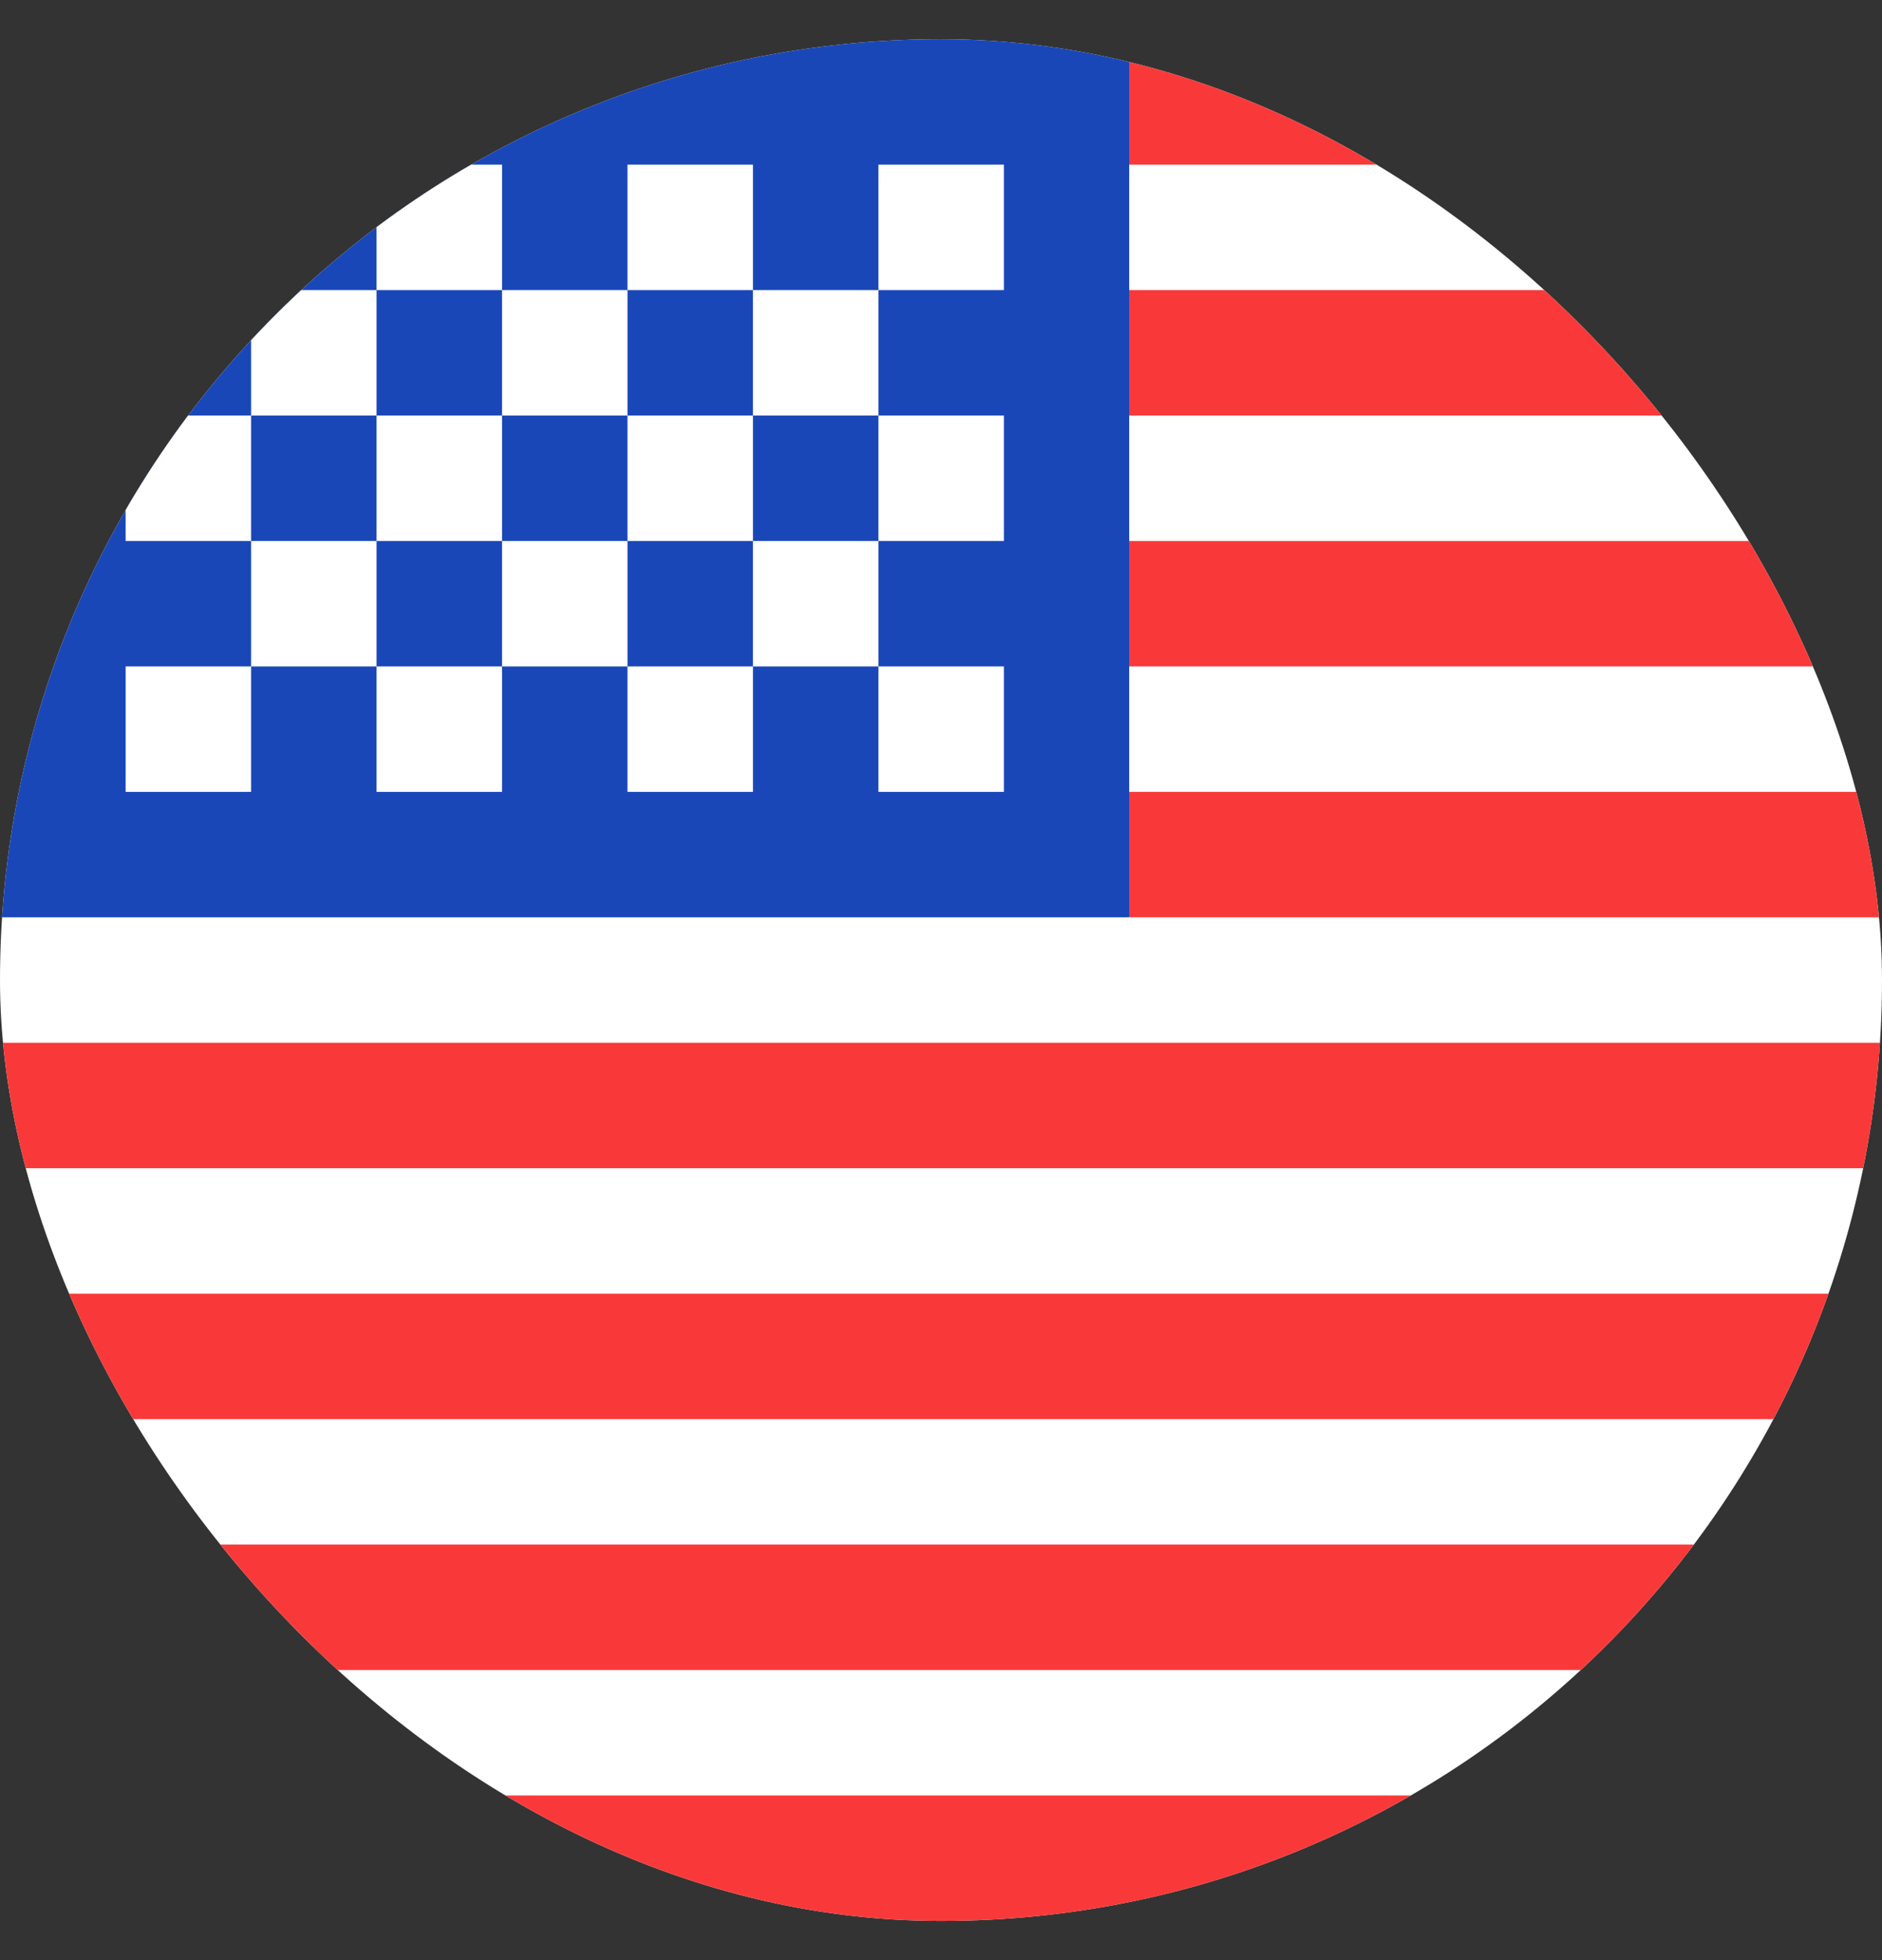 <svg width="24" height="25" viewBox="0 0 24 25" fill="none" xmlns="http://www.w3.org/2000/svg">
    <rect x="0" y="0" width="24" height="25" fill="#333333" stroke="none"/>
    <g clip-path="url(#clip0_2392_13475)">
        <rect y="0.5" width="24" height="24" rx="12" fill="white"/>
        <path fill-rule="evenodd" clip-rule="evenodd" d="M0 0.5H14.4V11.7H0V0.5Z" fill="#1A47B8"/>
        <path fill-rule="evenodd" clip-rule="evenodd" d="M14.4 0.5V2.1H33.6V0.5H14.4ZM14.4 3.7V5.3H33.6V3.7H14.4ZM14.4 6.9V8.5H33.6V6.9H14.4ZM14.4 10.1V11.7H33.6V10.1H14.4ZM0 13.3V14.9H33.6V13.3H0ZM0 16.5V18.1H33.6V16.5H0ZM0 19.7V21.3H33.6V19.7H0ZM0 22.9V24.5H33.6V22.9H0Z" fill="#F93939"/>
        <path fill-rule="evenodd" clip-rule="evenodd" d="M1.602 2.1V3.7H3.202V2.1H1.602ZM4.802 2.1V3.7H6.402V2.1H4.802ZM8.002 2.1V3.7H9.602V2.1H8.002ZM11.202 2.1V3.7H12.802V2.1H11.202ZM9.602 3.7V5.3H11.202V3.7H9.602ZM6.402 3.7V5.3H8.002V3.7H6.402ZM3.202 3.7V5.3H4.802V3.7H3.202ZM1.602 5.3V6.9H3.202V5.3H1.602ZM4.802 5.3V6.9H6.402V5.3H4.802ZM8.002 5.3V6.9H9.602V5.3H8.002ZM11.202 5.3V6.9H12.802V5.3H11.202ZM1.602 8.5V10.1H3.202V8.5H1.602ZM4.802 8.5V10.1H6.402V8.5H4.802ZM8.002 8.5V10.1H9.602V8.5H8.002ZM11.202 8.5V10.1H12.802V8.5H11.202ZM9.602 6.9V8.5H11.202V6.9H9.602ZM6.402 6.9V8.5H8.002V6.9H6.402ZM3.202 6.9V8.5H4.802V6.9H3.202Z" fill="white"/>
    </g>
    <defs>
        <clipPath id="clip0_2392_13475">
            <rect y="0.5" width="24" height="24" rx="12" fill="white"/>
        </clipPath>
    </defs>
</svg>
